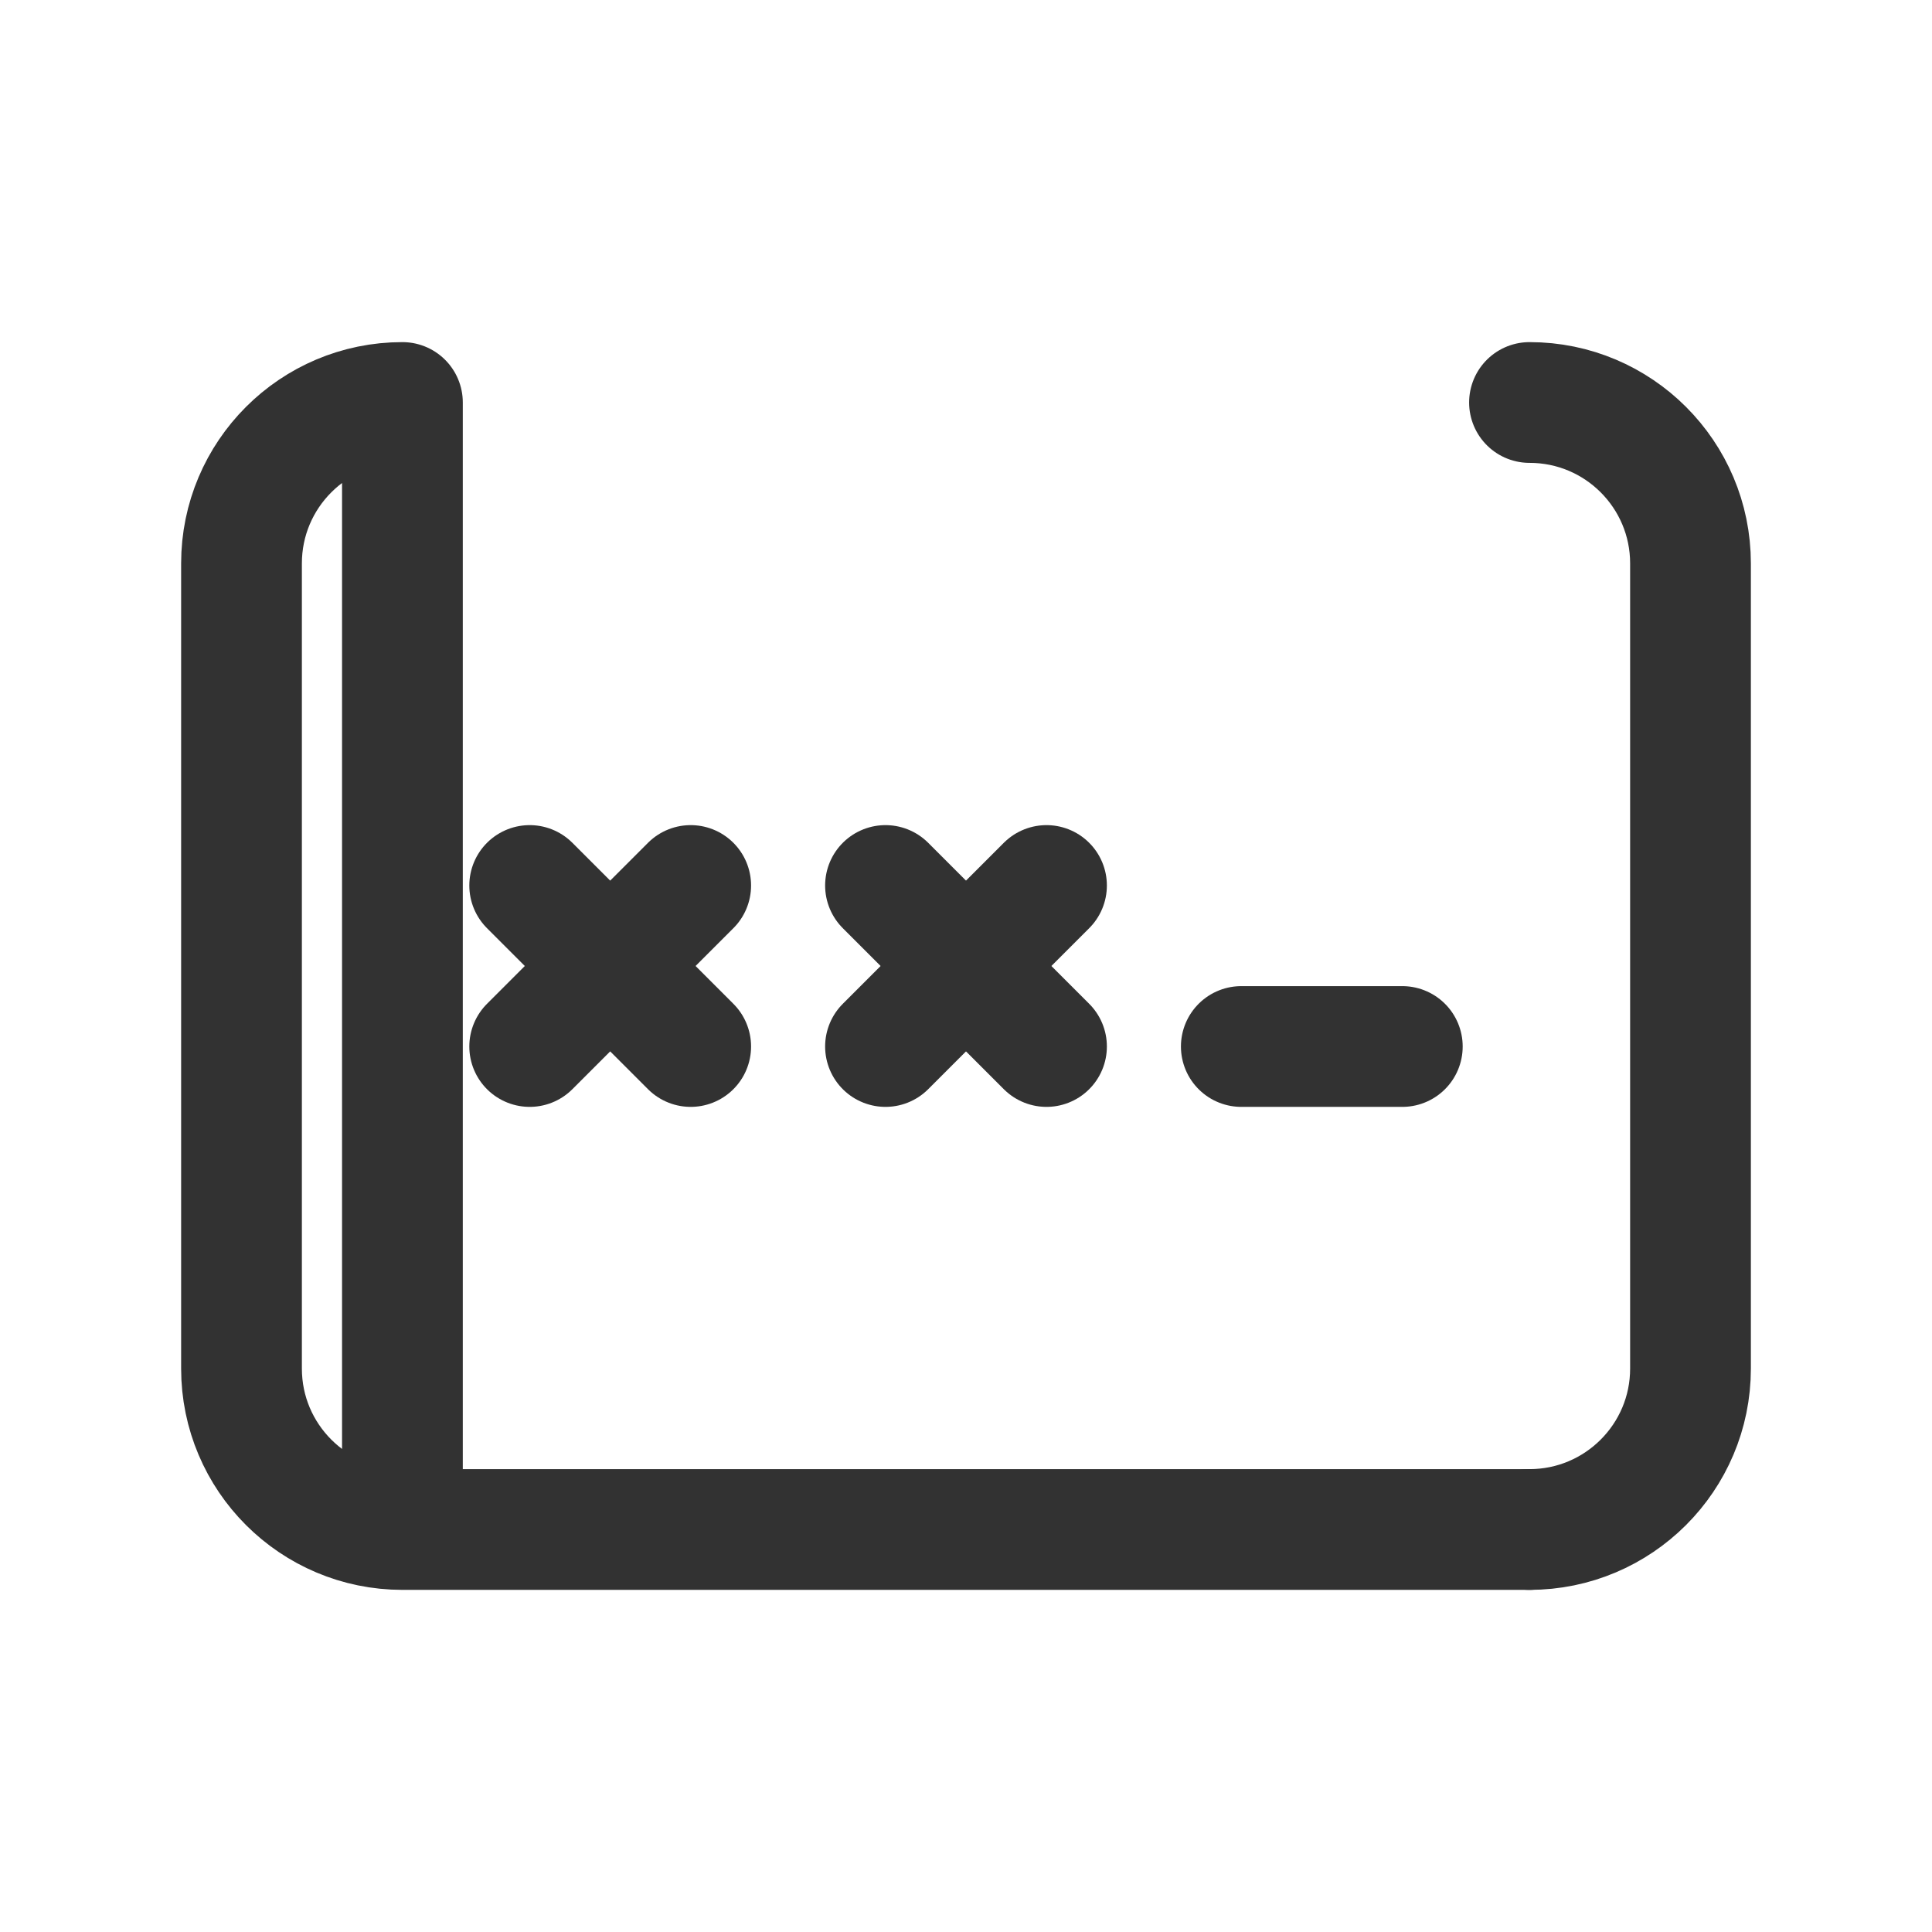 <?xml version="1.0" encoding="UTF-8"?><svg version="1.1" viewBox="0 0 24 24" xmlns="http://www.w3.org/2000/svg" xmlns:xlink="http://www.w3.org/1999/xlink"><g fill="none"><path d="M24 24h-24v-24h24Z"></path><line x1="13" x2="11" y1="13" y2="11" stroke="#323232" stroke-linecap="round" stroke-linejoin="round" stroke-width="1.5"></line><line x1="13" x2="11" y1="11" y2="13" stroke="#323232" stroke-linecap="round" stroke-linejoin="round" stroke-width="1.5"></line><line x1="17.42" x2="15.42" y1="13" y2="13" stroke="#323232" stroke-linecap="round" stroke-linejoin="round" stroke-width="1.5"></line><line x1="8.58" x2="6.58" y1="13" y2="11" stroke="#323232" stroke-linecap="round" stroke-linejoin="round" stroke-width="1.5"></line><line x1="8.58" x2="6.58" y1="11" y2="13" stroke="#323232" stroke-linecap="round" stroke-linejoin="round" stroke-width="1.5"></line><path stroke="#323232" stroke-linecap="round" stroke-linejoin="round" stroke-width="1.5" d="M19 19h-14l-4.4316e-08 1.21929e-11c-1.104 0-2-.895-2-1.999 -1.00881e-07-0-1.00873e-07-.001 2.442e-11-.001v-10l-7.56666e-08-.001c-1.66739e-07-1.104.895-1.999 1.999-1.999 0-5.53726e-11.001 1.00778e-07.001 3.025e-07h13.999"></path><path stroke="#323232" stroke-linecap="round" stroke-linejoin="round" stroke-width="1.5" d="M19 19l1.07872e-07 2.96758e-11c1.104 0 2-.895 2-1.999 1.00869e-07-0 1.00849e-07-.001-5.93907e-11-.001v-10l7.56666e-08-.001c0-1.104-.895-1.999-1.999-1.999 -0 0-.001 1.00889e-07-.001 3.02667e-07"></path></g></svg>